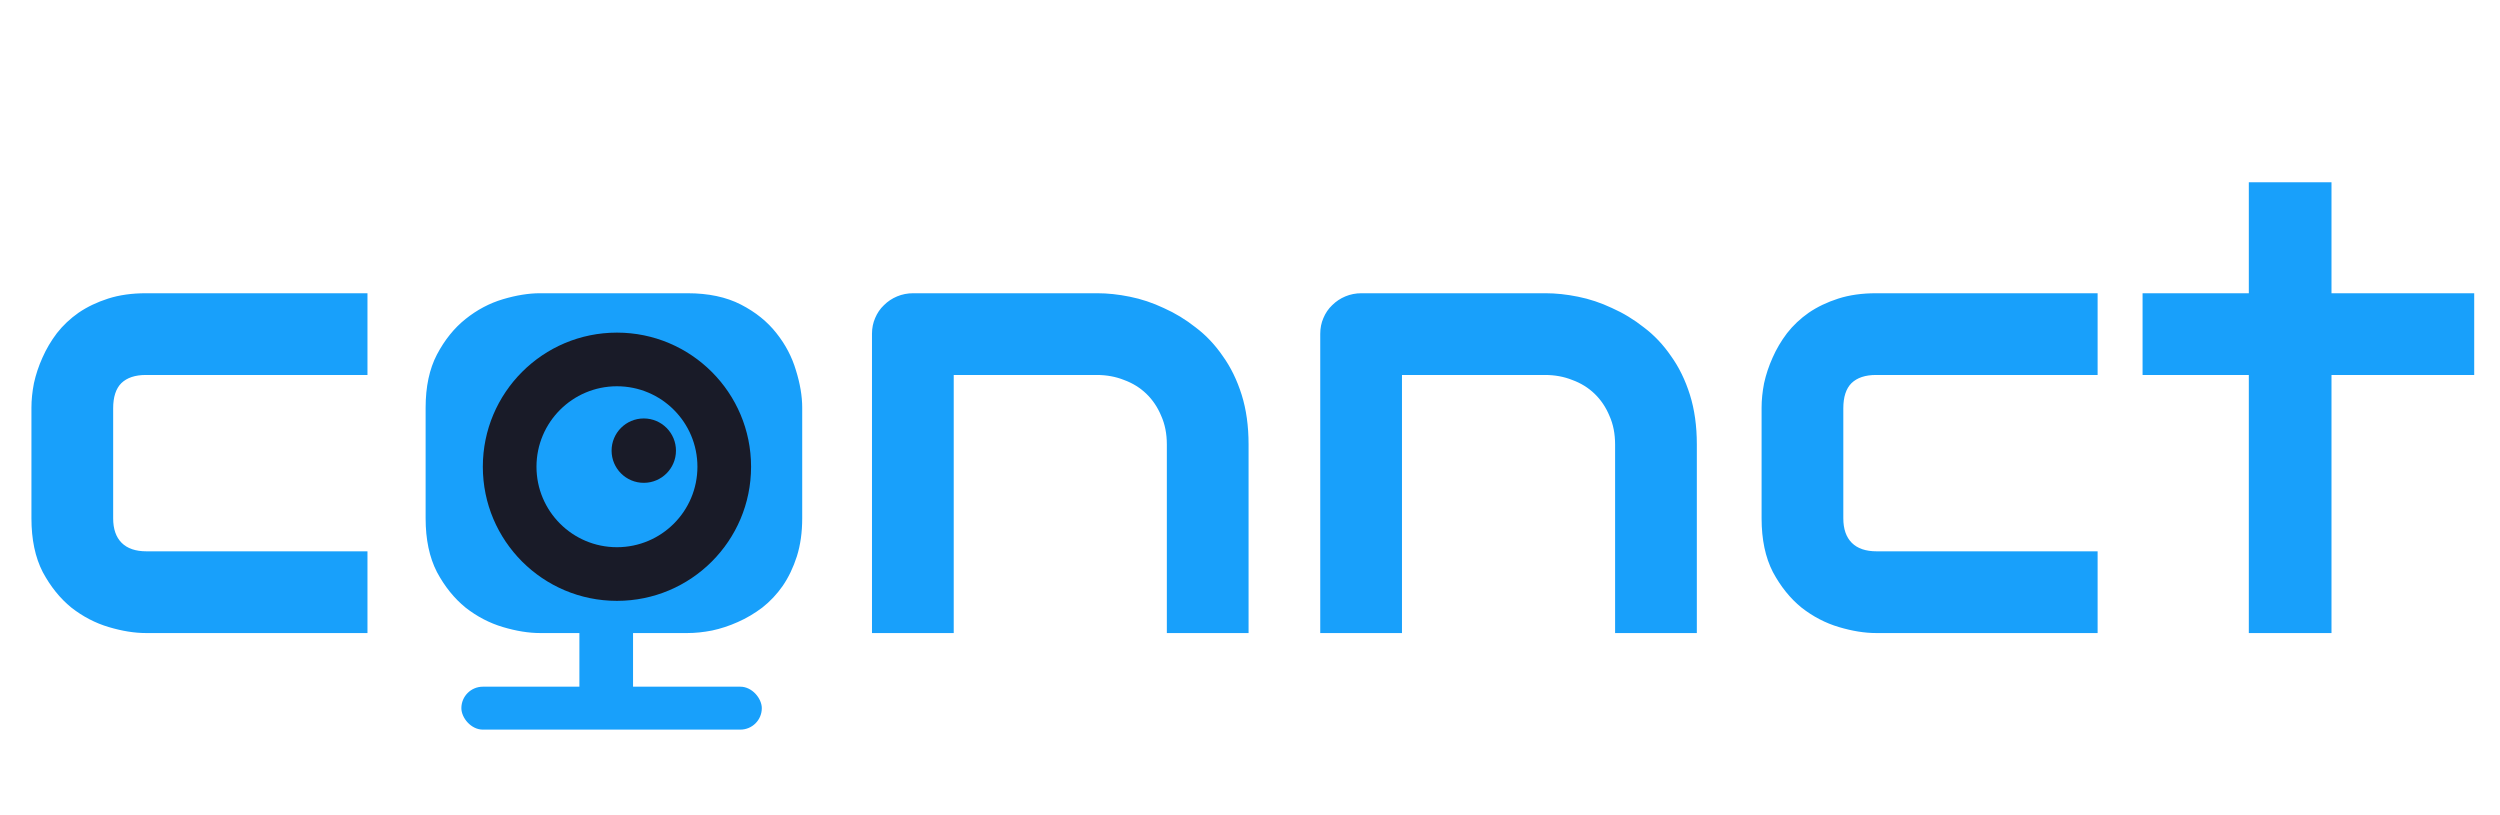 <svg width="233" height="76" viewBox="0 0 233 76" fill="none" xmlns="http://www.w3.org/2000/svg">
<rect x="58" y="40" width="3" height="3" rx="1.5" fill="#1C1E2E"/>
<rect x="53" y="39" width="8" height="8" rx="4" fill="#0E79F9"/>
<path d="M34.248 59H13.594C12.539 59 11.387 58.815 10.137 58.443C8.887 58.072 7.725 57.467 6.65 56.627C5.596 55.768 4.707 54.664 3.984 53.316C3.281 51.949 2.93 50.279 2.93 48.307V37.994C2.93 37.272 3.008 36.51 3.164 35.709C3.34 34.908 3.604 34.117 3.955 33.336C4.307 32.535 4.756 31.773 5.303 31.051C5.869 30.328 6.543 29.693 7.324 29.146C8.125 28.6 9.043 28.16 10.078 27.828C11.113 27.496 12.285 27.33 13.594 27.33H34.248V34.947H13.594C12.598 34.947 11.836 35.201 11.309 35.709C10.801 36.217 10.547 36.998 10.547 38.053V48.307C10.547 49.303 10.81 50.065 11.338 50.592C11.865 51.119 12.637 51.383 13.652 51.383H34.248V59ZM74.766 48.307C74.766 49.615 74.6 50.797 74.268 51.852C73.936 52.887 73.496 53.805 72.949 54.605C72.402 55.387 71.768 56.06 71.045 56.627C70.322 57.174 69.561 57.623 68.76 57.975C67.978 58.326 67.178 58.59 66.357 58.766C65.557 58.922 64.795 59 64.072 59H50.332C49.277 59 48.125 58.815 46.875 58.443C45.625 58.072 44.463 57.467 43.389 56.627C42.334 55.768 41.445 54.664 40.723 53.316C40.02 51.949 39.668 50.279 39.668 48.307V37.994C39.668 36.041 40.02 34.391 40.723 33.043C41.445 31.676 42.334 30.572 43.389 29.732C44.463 28.873 45.625 28.258 46.875 27.887C48.125 27.516 49.277 27.33 50.332 27.33H64.072C66.025 27.33 67.686 27.682 69.053 28.385C70.42 29.088 71.523 29.977 72.363 31.051C73.203 32.105 73.809 33.258 74.18 34.508C74.57 35.758 74.766 36.92 74.766 37.994V48.307ZM67.148 38.053C67.148 36.998 66.885 36.217 66.357 35.709C65.83 35.201 65.068 34.947 64.072 34.947H50.391C49.375 34.947 48.603 35.211 48.076 35.738C47.549 36.246 47.285 36.998 47.285 37.994V48.307C47.285 49.303 47.549 50.065 48.076 50.592C48.603 51.119 49.375 51.383 50.391 51.383H64.072C65.107 51.383 65.879 51.119 66.387 50.592C66.894 50.065 67.148 49.303 67.148 48.307V38.053ZM116.367 59H108.75V41.422C108.75 40.426 108.574 39.537 108.223 38.756C107.891 37.955 107.432 37.272 106.846 36.705C106.26 36.139 105.566 35.709 104.766 35.416C103.984 35.103 103.135 34.947 102.217 34.947H88.887V59H81.269V31.109C81.269 30.582 81.367 30.094 81.562 29.645C81.758 29.176 82.031 28.775 82.383 28.443C82.734 28.092 83.144 27.818 83.613 27.623C84.082 27.428 84.58 27.33 85.107 27.33H102.275C103.232 27.33 104.238 27.438 105.293 27.652C106.367 27.867 107.422 28.219 108.457 28.707C109.512 29.176 110.508 29.781 111.445 30.523C112.402 31.246 113.242 32.135 113.965 33.19C114.707 34.225 115.293 35.426 115.723 36.793C116.152 38.16 116.367 39.703 116.367 41.422V59ZM158.145 59H150.527V41.422C150.527 40.426 150.352 39.537 150 38.756C149.668 37.955 149.209 37.272 148.623 36.705C148.037 36.139 147.344 35.709 146.543 35.416C145.762 35.103 144.912 34.947 143.994 34.947H130.664V59H123.047V31.109C123.047 30.582 123.145 30.094 123.34 29.645C123.535 29.176 123.809 28.775 124.16 28.443C124.512 28.092 124.922 27.818 125.391 27.623C125.859 27.428 126.357 27.33 126.885 27.33H144.053C145.01 27.33 146.016 27.438 147.07 27.652C148.145 27.867 149.199 28.219 150.234 28.707C151.289 29.176 152.285 29.781 153.223 30.523C154.18 31.246 155.02 32.135 155.742 33.19C156.484 34.225 157.07 35.426 157.5 36.793C157.93 38.16 158.145 39.703 158.145 41.422V59ZM195.498 59H174.844C173.789 59 172.637 58.815 171.387 58.443C170.137 58.072 168.975 57.467 167.9 56.627C166.846 55.768 165.957 54.664 165.234 53.316C164.531 51.949 164.18 50.279 164.18 48.307V37.994C164.18 37.272 164.258 36.51 164.414 35.709C164.59 34.908 164.854 34.117 165.205 33.336C165.557 32.535 166.006 31.773 166.553 31.051C167.119 30.328 167.793 29.693 168.574 29.146C169.375 28.6 170.293 28.16 171.328 27.828C172.363 27.496 173.535 27.33 174.844 27.33H195.498V34.947H174.844C173.848 34.947 173.086 35.201 172.559 35.709C172.051 36.217 171.797 36.998 171.797 38.053V48.307C171.797 49.303 172.061 50.065 172.588 50.592C173.115 51.119 173.887 51.383 174.902 51.383H195.498V59ZM230.596 34.947H217.295V59H209.59V34.947H199.688V27.33H209.59V16.988H217.295V27.33H230.596V34.947Z" fill="#18A0FB"/>
<rect x="54" y="58" width="5" height="7" fill="#18A0FB"/>
<rect x="43" y="64" width="28" height="4" rx="2" fill="#18A0FB"/>
<circle cx="57.5" cy="43.5" r="12.5" fill="#191B28"/>
<circle cx="57.5" cy="43.5" r="7.5" fill="#18A0FB"/>
<circle cx="60" cy="42" r="3" fill="#191B28"/>
</svg>
